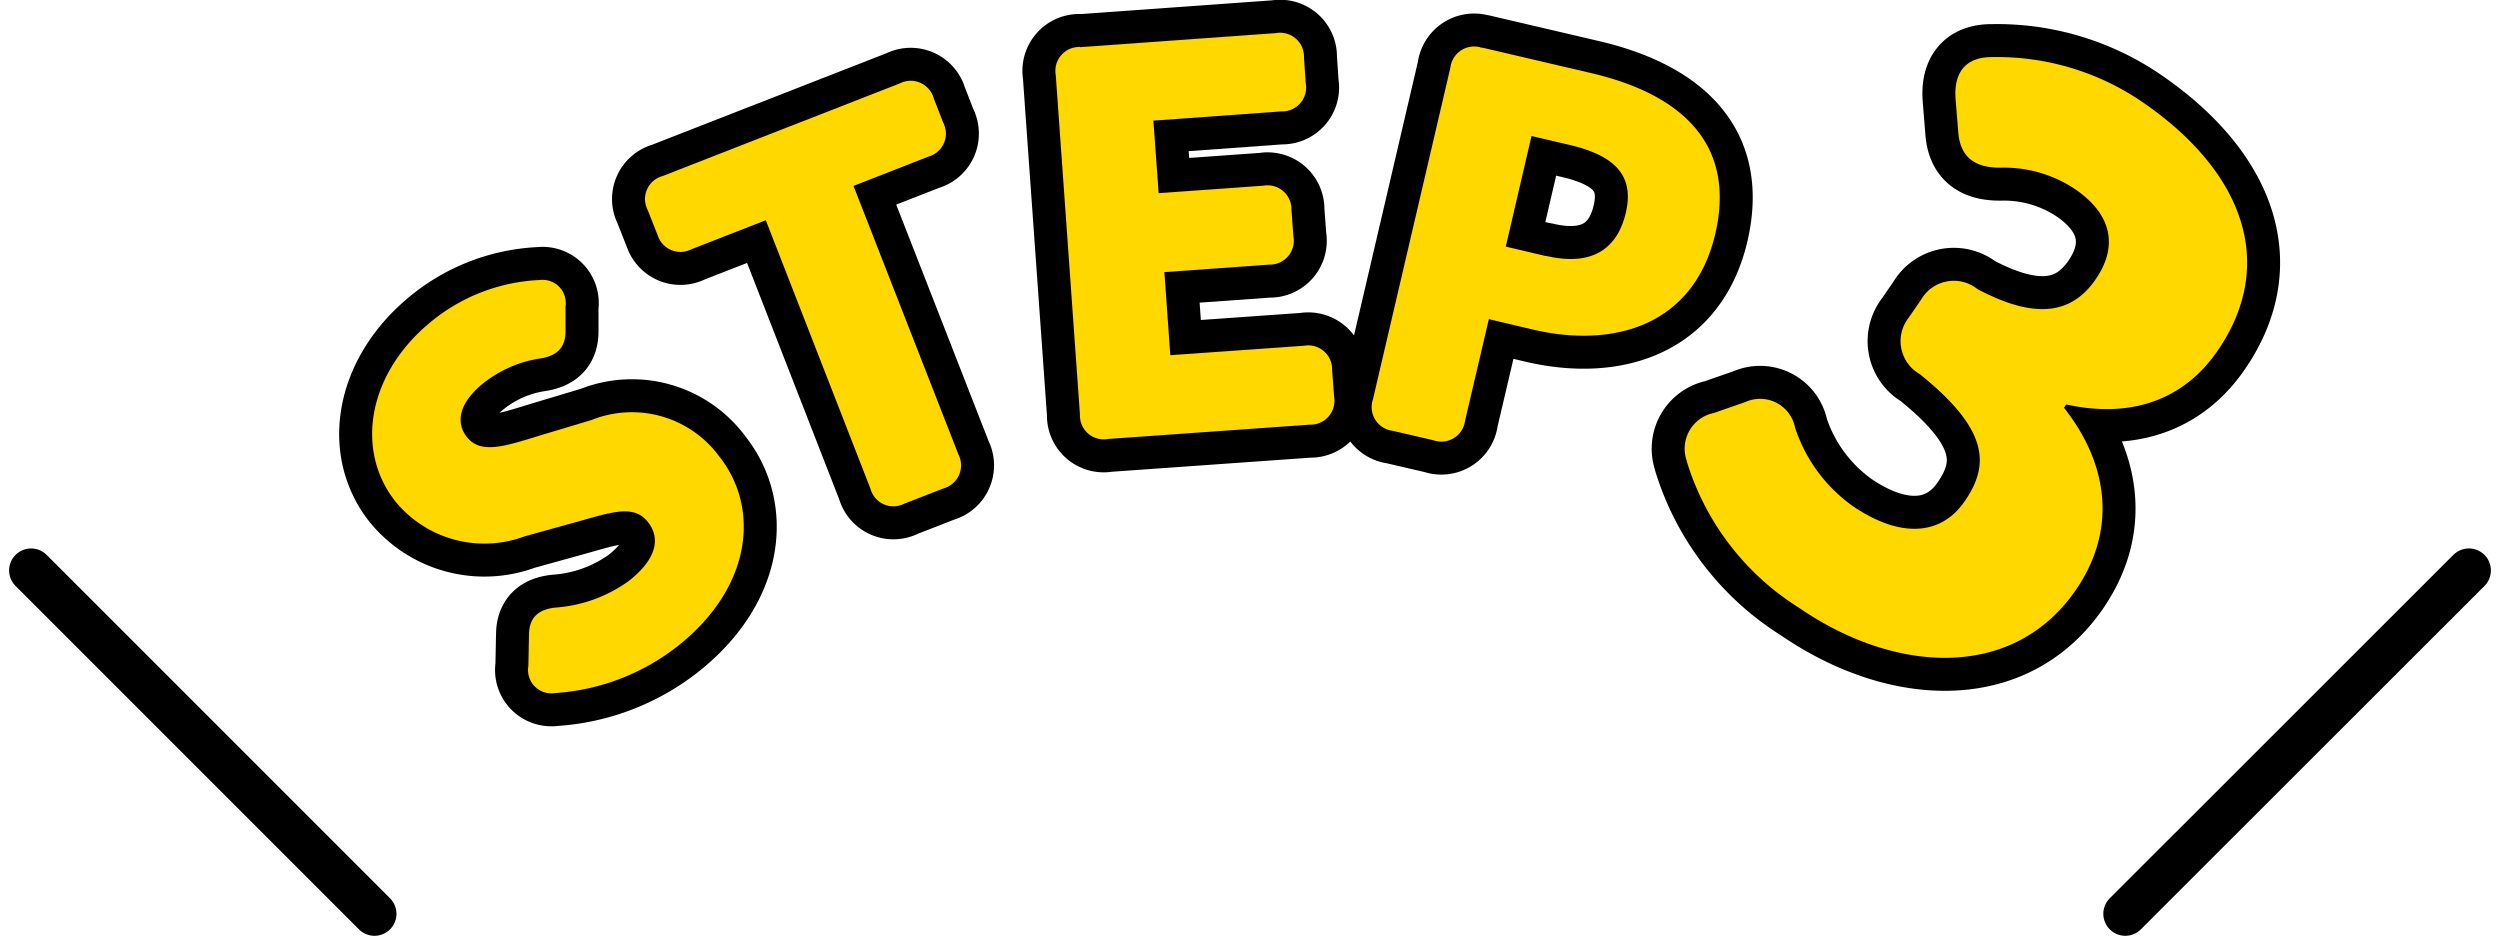 <svg xmlns="http://www.w3.org/2000/svg" width="113.718" height="42.981" viewBox="0 0 113.718 42.981">
  <g id="レイヤー_1" data-name="レイヤー 1" transform="translate(0.414 0.007)">
    <g id="Group_104" data-name="Group 104">
      <g id="Group_103" data-name="Group 103">
        <g id="Group_101" data-name="Group 101">
          <path id="Path_158" data-name="Path 158" d="M24.81,31.52a1.059,1.059,0,0,1-1.19-1.23l.03-1.47c.02-.75.44-1.11,1.2-1.19a6.46,6.46,0,0,0,3.35-1.22c1.24-.98,1.45-1.92.86-2.67-.64-.81-1.62-.46-3.23-.01l-2.38.66a5.231,5.231,0,0,1-5.88-1.59c-1.86-2.35-1.25-5.9,1.73-8.26a8.364,8.364,0,0,1,4.84-1.81,1.055,1.055,0,0,1,1.17,1.21v1.13c0,.74-.4,1.12-1.16,1.23a5.429,5.429,0,0,0-2.57,1.12c-1.03.82-1.33,1.73-.75,2.46.63.79,1.73.41,3.36-.09l2.3-.69a4.933,4.933,0,0,1,5.81,1.65c1.85,2.33,1.52,5.93-1.87,8.62a10.1,10.1,0,0,1-5.62,2.15Z" fill="none" stroke="#000" stroke-linecap="round" stroke-linejoin="round" stroke-width="3"/>
          <path id="Path_159" data-name="Path 159" d="M29.48,10.64l-.43-1.09A1.082,1.082,0,0,1,29.73,8L40.51,3.79a1.087,1.087,0,0,1,1.55.68l.43,1.1a1.087,1.087,0,0,1-.68,1.55l-3.4,1.33,4.77,12.21a1.087,1.087,0,0,1-.68,1.55l-1.77.69a1.082,1.082,0,0,1-1.55-.68L34.42,10.01l-3.38,1.32a1.087,1.087,0,0,1-1.55-.68Z" fill="none" stroke="#000" stroke-linecap="round" stroke-linejoin="round" stroke-width="3"/>
          <path id="Path_160" data-name="Path 160" d="M48.71,2.14l8.91-.64A1.086,1.086,0,0,1,58.9,2.61l.08,1.17a1.086,1.086,0,0,1-1.11,1.28l-5.82.42.24,3.3,4.76-.34a1.086,1.086,0,0,1,1.28,1.11l.09,1.2a1.086,1.086,0,0,1-1.11,1.28l-4.76.34.27,3.78,6.08-.43a1.086,1.086,0,0,1,1.28,1.11l.09,1.2a1.086,1.086,0,0,1-1.11,1.28l-9.17.65a1.081,1.081,0,0,1-1.28-1.11L47.61,3.41a1.086,1.086,0,0,1,1.11-1.28Z" fill="none" stroke="#000" stroke-linecap="round" stroke-linejoin="round" stroke-width="3"/>
          <path id="Path_161" data-name="Path 161" d="M67.01,2.16l4.96,1.16c3.81.89,6.64,3.01,5.64,7.31-.97,4.14-4.57,5.22-8.27,4.36l-2.03-.48-1.08,4.61a1.088,1.088,0,0,1-1.44.9l-1.85-.43a1.088,1.088,0,0,1-.9-1.44L65.56,3.07A1.088,1.088,0,0,1,67,2.17Zm2.89,9.47c2.03.48,3.24-.25,3.64-1.96.41-1.75-.57-2.62-2.58-3.09l-1.71-.4-1.17,5.03,1.82.43Z" fill="none" stroke="#000" stroke-linecap="round" stroke-linejoin="round" stroke-width="3"/>
          <path id="Path_162" data-name="Path 162" d="M76.31,20.95a1.656,1.656,0,0,1,1.23-2.17l1.44-.5a1.62,1.62,0,0,1,2.26,1.17,7.089,7.089,0,0,0,2.59,3.54c2.04,1.41,3.97,1.47,5.12-.19s1.11-3.26-2.04-5.79a1.726,1.726,0,0,1-.5-2.57l.57-.83a1.719,1.719,0,0,1,2.55-.47c2.78,1.48,4.36,1.04,5.38-.44,1.04-1.51.73-2.95-.9-4.08a5.821,5.821,0,0,0-3.42-1c-1.19.01-1.85-.49-1.93-1.64L88.54,4.5c-.09-1.2.45-1.92,1.67-1.91a11.705,11.705,0,0,1,6.88,2.08c4.56,3.15,6.08,7.35,3.36,11.29-1.51,2.19-3.88,3.09-6.88,2.43l-.1.15c1.92,2.42,2.5,5.44.54,8.29-2.84,4.12-8.2,3.83-12.59.81a11.99,11.99,0,0,1-5.11-6.67Z" fill="none" stroke="#000" stroke-linecap="round" stroke-linejoin="round" stroke-width="3"/>
        </g>
        <g id="Group_102" data-name="Group 102">
          <path id="Path_163" data-name="Path 163" d="M24.81,31.52a1.059,1.059,0,0,1-1.19-1.23l.03-1.47c.02-.75.44-1.11,1.2-1.19a6.46,6.46,0,0,0,3.35-1.22c1.24-.98,1.45-1.92.86-2.67-.64-.81-1.62-.46-3.23-.01l-2.38.66a5.231,5.231,0,0,1-5.88-1.59c-1.86-2.35-1.25-5.9,1.73-8.26a8.364,8.364,0,0,1,4.84-1.81,1.055,1.055,0,0,1,1.17,1.21v1.13c0,.74-.4,1.12-1.16,1.23a5.429,5.429,0,0,0-2.57,1.12c-1.03.82-1.33,1.73-.75,2.46.63.79,1.73.41,3.36-.09l2.3-.69a4.933,4.933,0,0,1,5.81,1.65c1.85,2.33,1.52,5.93-1.87,8.62a10.1,10.1,0,0,1-5.62,2.15Z" fill="#ffd800"/>
          <path id="Path_164" data-name="Path 164" d="M29.48,10.64l-.43-1.09A1.082,1.082,0,0,1,29.73,8L40.51,3.79a1.087,1.087,0,0,1,1.55.68l.43,1.1a1.087,1.087,0,0,1-.68,1.55l-3.4,1.33,4.77,12.21a1.087,1.087,0,0,1-.68,1.55l-1.77.69a1.082,1.082,0,0,1-1.55-.68L34.42,10.01l-3.38,1.32a1.087,1.087,0,0,1-1.55-.68Z" fill="#ffd800"/>
          <path id="Path_165" data-name="Path 165" d="M48.71,2.14l8.91-.64A1.086,1.086,0,0,1,58.9,2.61l.08,1.17a1.086,1.086,0,0,1-1.11,1.28l-5.82.42.24,3.3,4.76-.34a1.086,1.086,0,0,1,1.28,1.11l.09,1.2a1.086,1.086,0,0,1-1.11,1.28l-4.76.34.27,3.78,6.08-.43a1.086,1.086,0,0,1,1.28,1.11l.09,1.2a1.086,1.086,0,0,1-1.11,1.28l-9.17.65a1.081,1.081,0,0,1-1.28-1.11L47.61,3.41a1.086,1.086,0,0,1,1.11-1.28Z" fill="#ffd800"/>
          <path id="Path_166" data-name="Path 166" d="M67.01,2.16l4.96,1.16c3.81.89,6.64,3.01,5.64,7.31-.97,4.14-4.57,5.22-8.27,4.36l-2.03-.48-1.08,4.61a1.088,1.088,0,0,1-1.44.9l-1.85-.43a1.088,1.088,0,0,1-.9-1.44L65.56,3.07A1.088,1.088,0,0,1,67,2.17Zm2.89,9.47c2.03.48,3.24-.25,3.64-1.96.41-1.75-.57-2.62-2.58-3.09l-1.71-.4-1.17,5.03,1.82.43Z" fill="#ffd800"/>
          <path id="Path_167" data-name="Path 167" d="M76.31,20.95a1.656,1.656,0,0,1,1.23-2.17l1.44-.5a1.62,1.62,0,0,1,2.26,1.17,7.089,7.089,0,0,0,2.59,3.54c2.04,1.41,3.97,1.47,5.12-.19s1.11-3.26-2.04-5.79a1.726,1.726,0,0,1-.5-2.57l.57-.83a1.719,1.719,0,0,1,2.55-.47c2.78,1.48,4.36,1.04,5.38-.44,1.04-1.51.73-2.95-.9-4.08a5.821,5.821,0,0,0-3.42-1c-1.19.01-1.85-.49-1.93-1.64L88.54,4.5c-.09-1.2.45-1.92,1.67-1.91a11.705,11.705,0,0,1,6.88,2.08c4.56,3.15,6.08,7.35,3.36,11.29-1.51,2.19-3.88,3.09-6.88,2.43l-.1.15c1.92,2.42,2.5,5.44.54,8.29-2.84,4.12-8.2,3.83-12.59.81a11.99,11.99,0,0,1-5.11-6.67Z" fill="#ffd800"/>
        </g>
      </g>
      <line id="Line_113" data-name="Line 113" x2="15.62" y2="15.62" transform="translate(1 25.94)" fill="none" stroke="#000" stroke-linecap="round" stroke-miterlimit="10" stroke-width="2"/>
      <line id="Line_114" data-name="Line 114" x1="15.63" y2="15.62" transform="translate(96.26 25.94)" fill="none" stroke="#000" stroke-linecap="round" stroke-miterlimit="10" stroke-width="2"/>
    </g>
  </g>
</svg>
